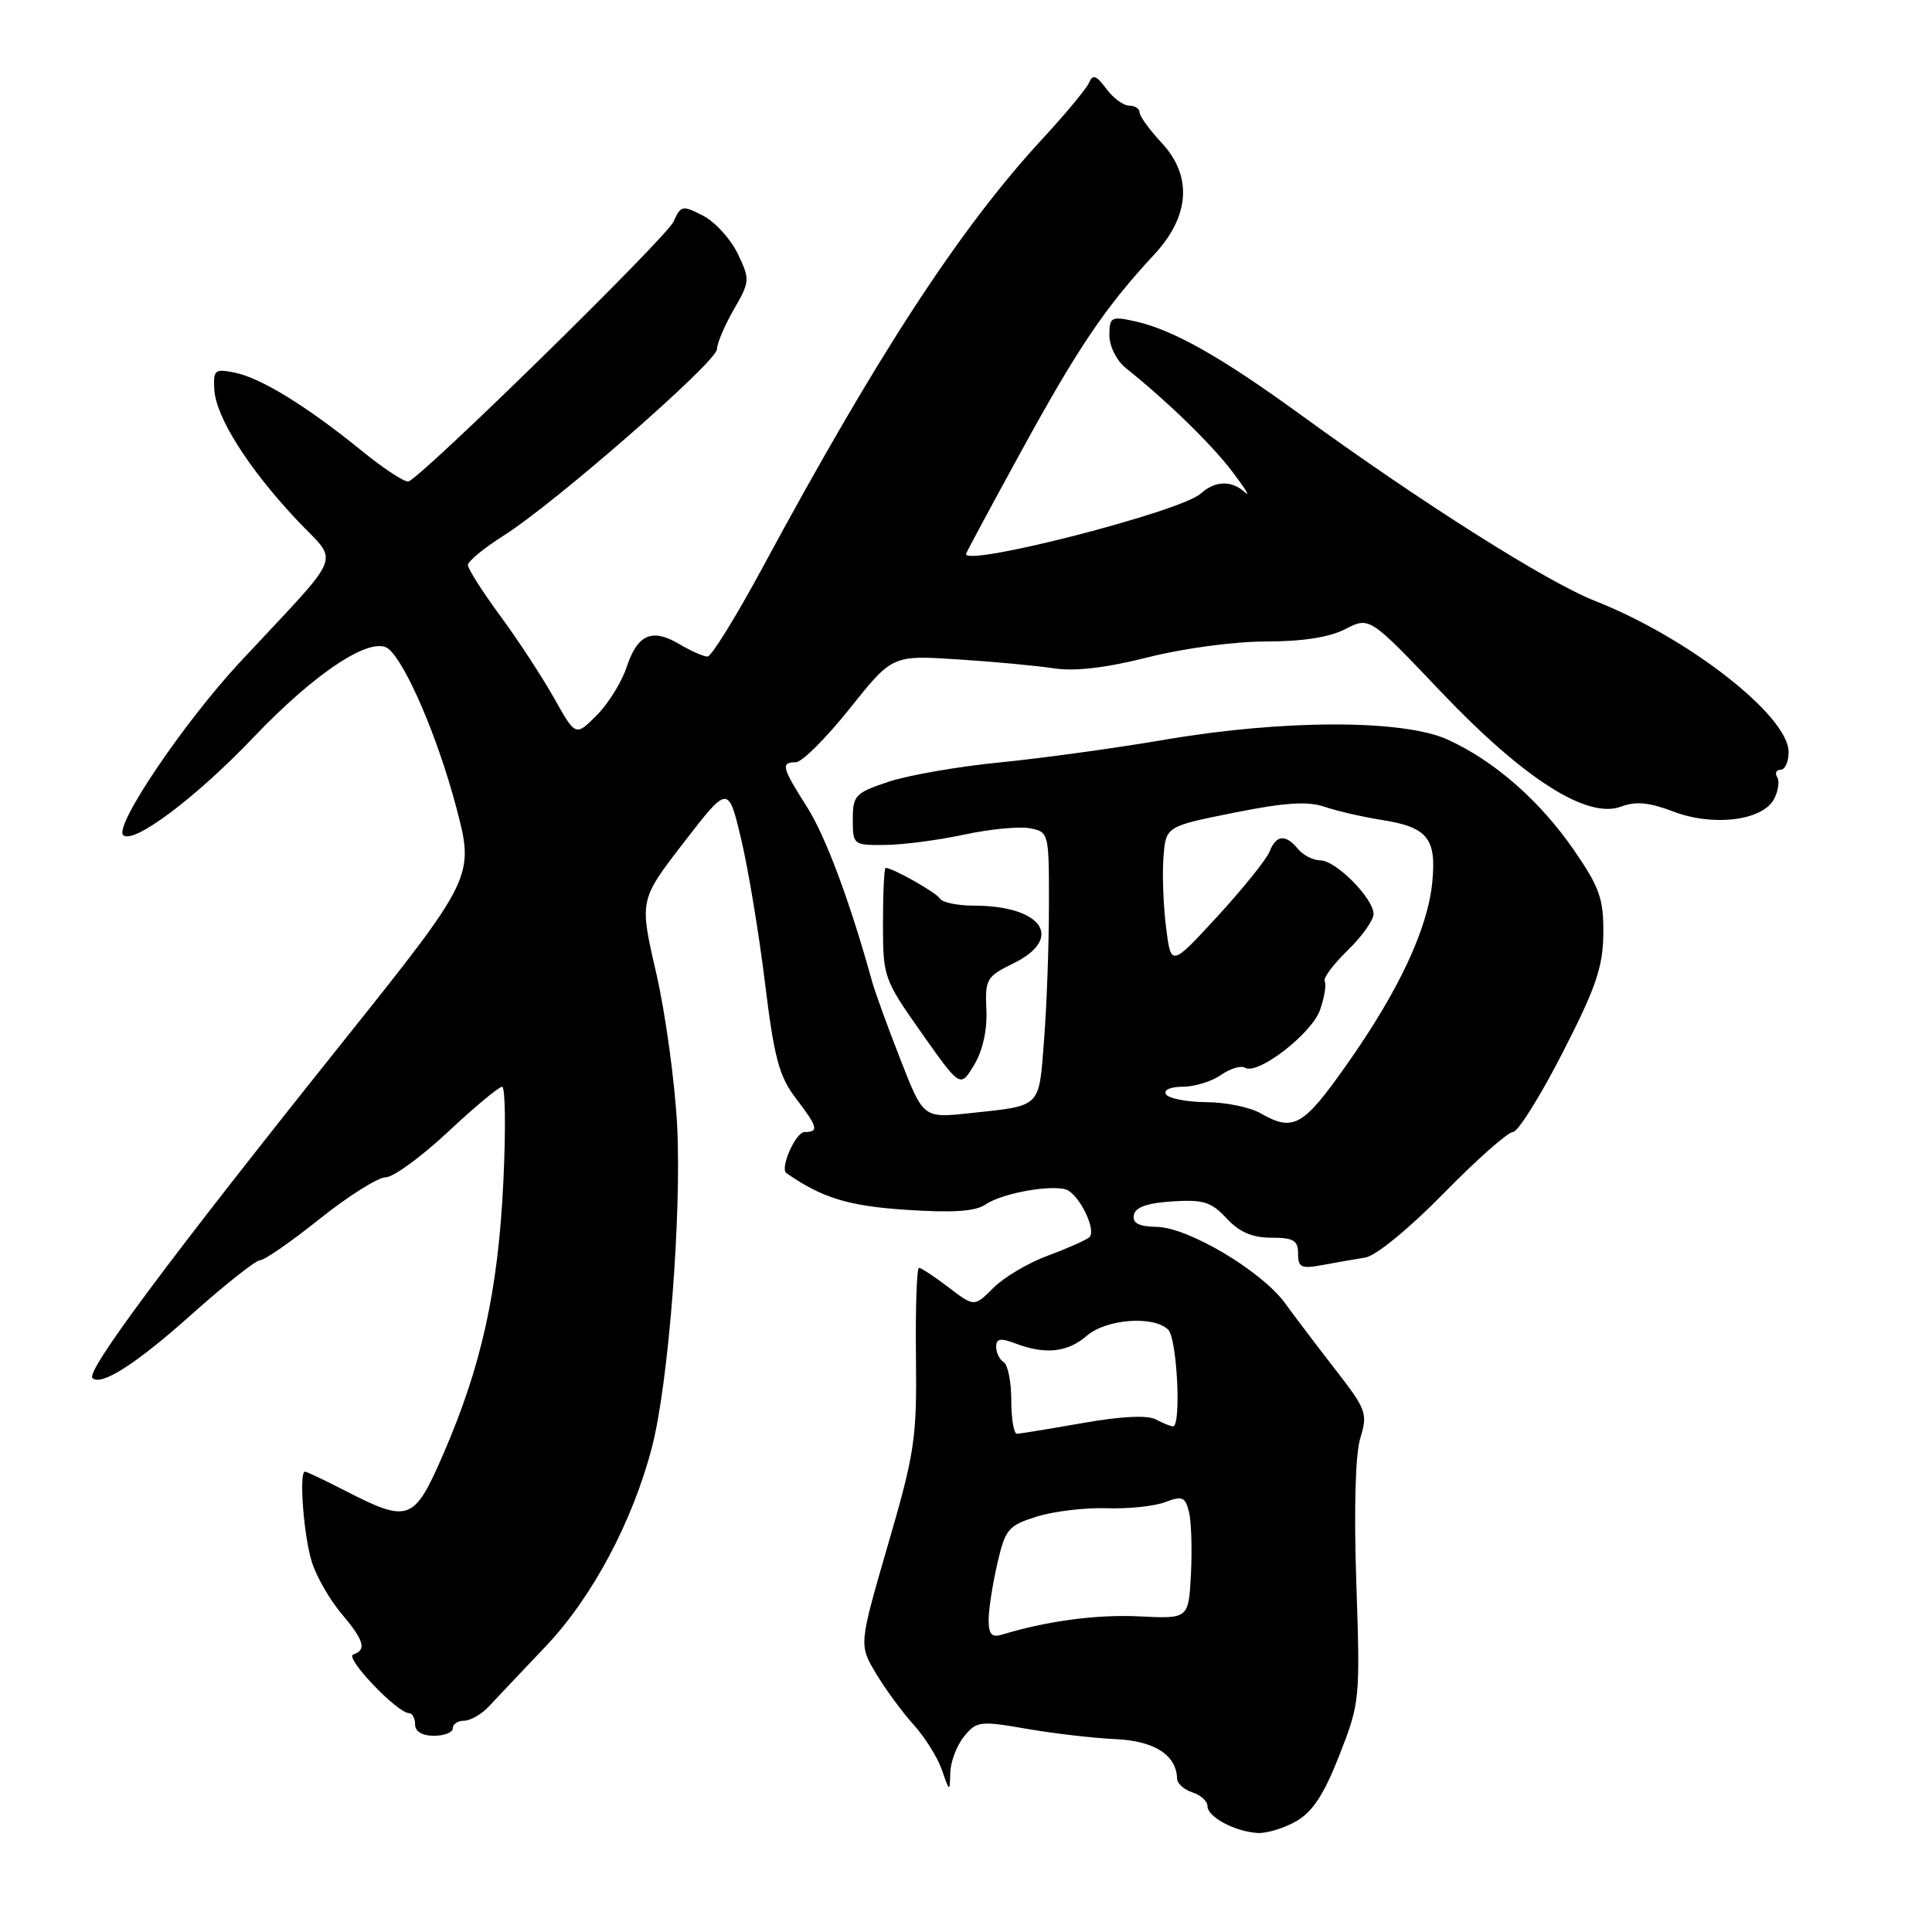 <?xml version="1.0" encoding="UTF-8" standalone="no"?>
<!DOCTYPE svg PUBLIC "-//W3C//DTD SVG 1.1//EN" "http://www.w3.org/Graphics/SVG/1.1/DTD/svg11.dtd" >
<svg xmlns="http://www.w3.org/2000/svg" xmlns:xlink="http://www.w3.org/1999/xlink" version="1.1" viewBox="0 0 256 256">
 <g >
 <path fill="currentColor"
d=" M 171.78 241.31 C 173.93 240.08 175.45 237.75 177.48 232.56 C 180.19 225.64 180.24 225.19 179.72 209.75 C 179.39 199.93 179.59 192.70 180.25 190.54 C 181.25 187.29 181.05 186.76 176.90 181.42 C 174.48 178.30 171.49 174.36 170.26 172.66 C 167.19 168.44 157.48 162.65 153.31 162.57 C 150.89 162.52 150.03 162.08 150.24 161.00 C 150.43 159.97 152.02 159.40 155.34 159.19 C 159.45 158.93 160.51 159.26 162.53 161.44 C 164.22 163.26 165.93 164.00 168.45 164.00 C 171.40 164.00 172.00 164.36 172.00 166.11 C 172.00 167.96 172.42 168.15 175.25 167.62 C 177.04 167.29 179.59 166.84 180.92 166.63 C 182.31 166.40 186.75 162.77 191.30 158.12 C 195.68 153.65 199.80 150.00 200.47 150.00 C 201.13 150.00 204.08 145.29 207.03 139.53 C 211.48 130.85 212.40 128.15 212.45 123.72 C 212.49 119.09 211.97 117.61 208.56 112.65 C 204.04 106.09 198.00 100.81 191.80 97.99 C 185.90 95.32 170.06 95.33 154.32 98.02 C 147.82 99.13 138.00 100.48 132.51 101.02 C 127.02 101.56 120.38 102.71 117.76 103.58 C 113.32 105.06 113.00 105.39 113.00 108.58 C 113.00 111.94 113.07 112.00 117.25 111.96 C 119.59 111.95 124.30 111.33 127.71 110.60 C 131.13 109.86 135.07 109.48 136.46 109.75 C 138.97 110.23 139.00 110.35 138.99 119.87 C 138.99 125.16 138.70 133.20 138.35 137.73 C 137.63 146.94 138.11 146.47 128.42 147.51 C 122.34 148.16 122.34 148.16 119.29 140.33 C 117.60 136.02 115.92 131.38 115.54 130.00 C 112.62 119.45 109.40 110.80 106.92 106.91 C 103.60 101.69 103.42 101.00 105.46 101.00 C 106.26 101.00 109.46 97.81 112.58 93.90 C 118.24 86.81 118.24 86.81 126.87 87.37 C 131.62 87.67 137.37 88.21 139.65 88.56 C 142.43 88.98 146.55 88.50 152.09 87.10 C 156.79 85.91 163.57 85.00 167.74 85.00 C 172.62 85.00 176.17 84.44 178.28 83.35 C 181.47 81.71 181.47 81.71 190.98 91.71 C 201.98 103.26 210.35 108.58 214.83 106.87 C 216.75 106.15 218.54 106.32 221.72 107.53 C 227.01 109.55 233.53 108.75 235.06 105.89 C 235.63 104.83 235.82 103.52 235.49 102.98 C 235.15 102.44 235.36 102.00 235.94 102.00 C 236.52 102.00 237.00 100.94 237.00 99.65 C 237.00 94.86 223.72 84.49 211.36 79.63 C 205.02 77.14 188.45 66.66 172.50 55.07 C 161.71 47.22 155.37 43.65 150.25 42.54 C 147.24 41.89 147.00 42.03 147.00 44.43 C 147.00 45.88 147.95 47.78 149.17 48.76 C 154.75 53.24 160.40 58.73 163.24 62.43 C 164.95 64.67 165.74 65.94 164.98 65.25 C 163.17 63.61 161.03 63.67 159.08 65.42 C 156.44 67.79 128.00 75.10 128.00 73.41 C 128.00 73.27 131.33 67.07 135.41 59.63 C 142.86 46.03 146.48 40.68 152.92 33.75 C 157.68 28.63 158.03 23.32 153.90 18.90 C 152.31 17.19 151.00 15.39 151.00 14.89 C 151.00 14.40 150.38 14.00 149.62 14.00 C 148.86 14.00 147.50 12.99 146.58 11.75 C 145.28 9.99 144.79 9.81 144.32 10.93 C 143.99 11.71 141.19 15.09 138.10 18.43 C 127.20 30.23 116.27 46.98 101.02 75.25 C 97.53 81.71 94.26 87.00 93.75 87.00 C 93.23 87.00 91.55 86.26 90.02 85.35 C 86.38 83.20 84.47 84.04 83.02 88.43 C 82.37 90.39 80.59 93.26 79.06 94.79 C 76.27 97.58 76.27 97.58 73.44 92.54 C 71.89 89.77 68.68 84.86 66.31 81.64 C 63.94 78.42 62.00 75.37 62.00 74.87 C 62.00 74.37 64.14 72.61 66.75 70.96 C 73.51 66.69 95.00 47.92 95.00 46.27 C 95.00 45.52 96.00 43.16 97.22 41.03 C 99.37 37.30 99.39 37.04 97.76 33.63 C 96.83 31.68 94.77 29.42 93.18 28.59 C 90.43 27.17 90.22 27.21 89.24 29.38 C 88.26 31.52 55.97 63.17 54.13 63.79 C 53.66 63.95 50.85 62.11 47.89 59.70 C 40.63 53.80 34.54 50.06 31.08 49.37 C 28.45 48.84 28.24 49.02 28.40 51.65 C 28.62 55.27 32.88 62.02 39.25 68.81 C 44.98 74.92 45.90 72.58 31.76 87.78 C 24.32 95.79 15.10 109.44 16.32 110.65 C 17.63 111.96 25.96 105.71 33.60 97.69 C 41.86 89.02 49.29 84.16 51.49 85.99 C 53.80 87.91 57.99 97.70 60.42 106.84 C 62.90 116.18 62.90 116.18 45.20 138.34 C 22.34 166.94 11.36 181.69 12.25 182.59 C 13.39 183.72 18.07 180.72 25.45 174.11 C 29.83 170.20 33.88 167.00 34.45 166.99 C 35.03 166.99 38.60 164.52 42.38 161.49 C 46.17 158.47 50.09 156.00 51.10 156.00 C 52.10 156.00 55.81 153.30 59.34 150.00 C 62.87 146.70 66.10 144.00 66.53 144.00 C 66.96 144.00 67.03 149.74 66.69 156.75 C 65.99 171.11 63.78 181.06 58.72 192.72 C 54.85 201.62 54.17 201.86 45.66 197.49 C 42.99 196.12 40.64 195.00 40.41 195.00 C 39.59 195.00 40.25 203.63 41.33 207.00 C 41.94 208.93 43.70 211.98 45.22 213.78 C 48.26 217.38 48.62 218.63 46.80 219.23 C 45.62 219.63 52.64 227.00 54.21 227.00 C 54.64 227.00 55.00 227.68 55.00 228.50 C 55.00 229.43 55.94 230.00 57.50 230.00 C 58.88 230.00 60.00 229.55 60.00 229.00 C 60.00 228.45 60.67 228.00 61.50 228.00 C 62.32 228.00 63.79 227.16 64.75 226.14 C 65.71 225.11 69.12 221.51 72.32 218.14 C 78.48 211.64 83.83 201.61 86.39 191.75 C 88.58 183.36 90.34 160.74 89.72 149.05 C 89.41 143.25 88.16 134.17 86.94 128.88 C 84.72 119.26 84.72 119.26 90.61 111.63 C 96.50 104.00 96.50 104.00 98.22 111.24 C 99.16 115.23 100.58 123.79 101.37 130.28 C 102.57 140.11 103.24 142.63 105.41 145.47 C 108.38 149.36 108.55 150.00 106.61 150.00 C 105.43 150.00 103.30 154.82 104.20 155.44 C 108.91 158.73 112.43 159.81 120.11 160.31 C 126.32 160.72 129.25 160.52 130.61 159.59 C 132.95 157.99 140.11 156.81 141.60 157.78 C 143.38 158.95 145.26 163.15 144.34 163.94 C 143.88 164.34 141.40 165.44 138.84 166.38 C 136.27 167.33 133.03 169.24 131.64 170.64 C 129.10 173.18 129.10 173.18 125.70 170.59 C 123.84 169.16 122.07 168.00 121.77 168.00 C 121.48 168.00 121.29 173.29 121.37 179.75 C 121.49 190.63 121.22 192.48 117.65 204.72 C 113.81 217.95 113.81 217.95 116.06 221.72 C 117.30 223.80 119.54 226.85 121.03 228.50 C 122.53 230.15 124.22 232.85 124.80 234.50 C 125.84 237.50 125.84 237.50 125.92 234.86 C 125.96 233.41 126.79 231.26 127.75 230.08 C 129.40 228.06 129.86 228.00 136.00 229.07 C 139.57 229.69 144.87 230.31 147.77 230.44 C 152.97 230.67 155.88 232.54 155.97 235.68 C 155.99 236.33 156.90 237.15 158.00 237.50 C 159.10 237.85 160.00 238.67 160.00 239.33 C 160.00 240.76 163.65 242.71 166.67 242.88 C 167.86 242.94 170.16 242.24 171.78 241.31 Z  M 130.70 133.81 C 130.51 129.75 130.72 129.39 134.25 127.67 C 141.08 124.33 138.12 120.00 128.99 120.00 C 126.86 120.00 124.86 119.58 124.54 119.06 C 124.03 118.25 118.29 115.00 117.35 115.00 C 117.16 115.00 117.00 118.29 117.00 122.31 C 117.00 129.48 117.09 129.74 122.12 136.88 C 127.24 144.14 127.24 144.14 129.06 141.14 C 130.21 139.24 130.82 136.53 130.70 133.81 Z  M 131.00 214.64 C 131.00 213.27 131.52 209.92 132.15 207.19 C 133.21 202.59 133.59 202.14 137.40 200.95 C 139.65 200.25 143.82 199.75 146.65 199.85 C 149.49 199.95 152.97 199.58 154.39 199.04 C 156.65 198.18 157.05 198.35 157.54 200.32 C 157.86 201.57 157.97 205.26 157.81 208.54 C 157.50 214.50 157.50 214.50 151.00 214.18 C 145.34 213.90 138.79 214.77 132.75 216.60 C 131.41 217.01 131.00 216.55 131.00 214.64 Z  M 134.00 185.56 C 134.00 183.12 133.55 180.84 133.00 180.50 C 132.45 180.16 132.00 179.24 132.00 178.47 C 132.00 177.36 132.56 177.26 134.57 178.02 C 138.50 179.52 141.47 179.20 144.00 177.00 C 146.59 174.76 152.89 174.29 154.80 176.20 C 155.97 177.37 156.55 189.00 155.43 189.00 C 155.12 189.00 154.09 188.58 153.15 188.08 C 152.04 187.49 148.55 187.66 143.46 188.56 C 139.08 189.33 135.16 189.97 134.75 189.98 C 134.34 189.99 134.00 188.00 134.00 185.56 Z  M 167.00 147.50 C 165.62 146.71 162.39 146.05 159.81 146.04 C 157.23 146.02 154.84 145.55 154.50 145.00 C 154.14 144.42 155.08 144.00 156.72 144.00 C 158.28 144.00 160.56 143.30 161.78 142.44 C 163.00 141.59 164.44 141.15 164.97 141.48 C 166.64 142.51 173.81 136.98 174.92 133.80 C 175.50 132.13 175.77 130.44 175.53 130.04 C 175.28 129.64 176.64 127.81 178.54 125.96 C 180.44 124.12 182.00 121.93 182.00 121.11 C 182.00 119.04 177.00 114.00 174.94 114.00 C 174.01 114.00 172.68 113.33 172.00 112.50 C 170.34 110.49 169.09 110.61 168.22 112.85 C 167.82 113.86 164.72 117.72 161.33 121.41 C 155.16 128.12 155.16 128.12 154.50 122.81 C 154.14 119.89 153.99 115.70 154.17 113.50 C 154.50 109.50 154.50 109.50 163.50 107.69 C 170.24 106.34 173.25 106.14 175.50 106.90 C 177.15 107.46 180.52 108.24 182.99 108.63 C 189.14 109.59 190.35 111.05 189.79 116.85 C 189.19 123.08 185.36 131.27 178.46 141.05 C 172.66 149.29 171.38 150.01 167.00 147.50 Z "/>
</g>
</svg>